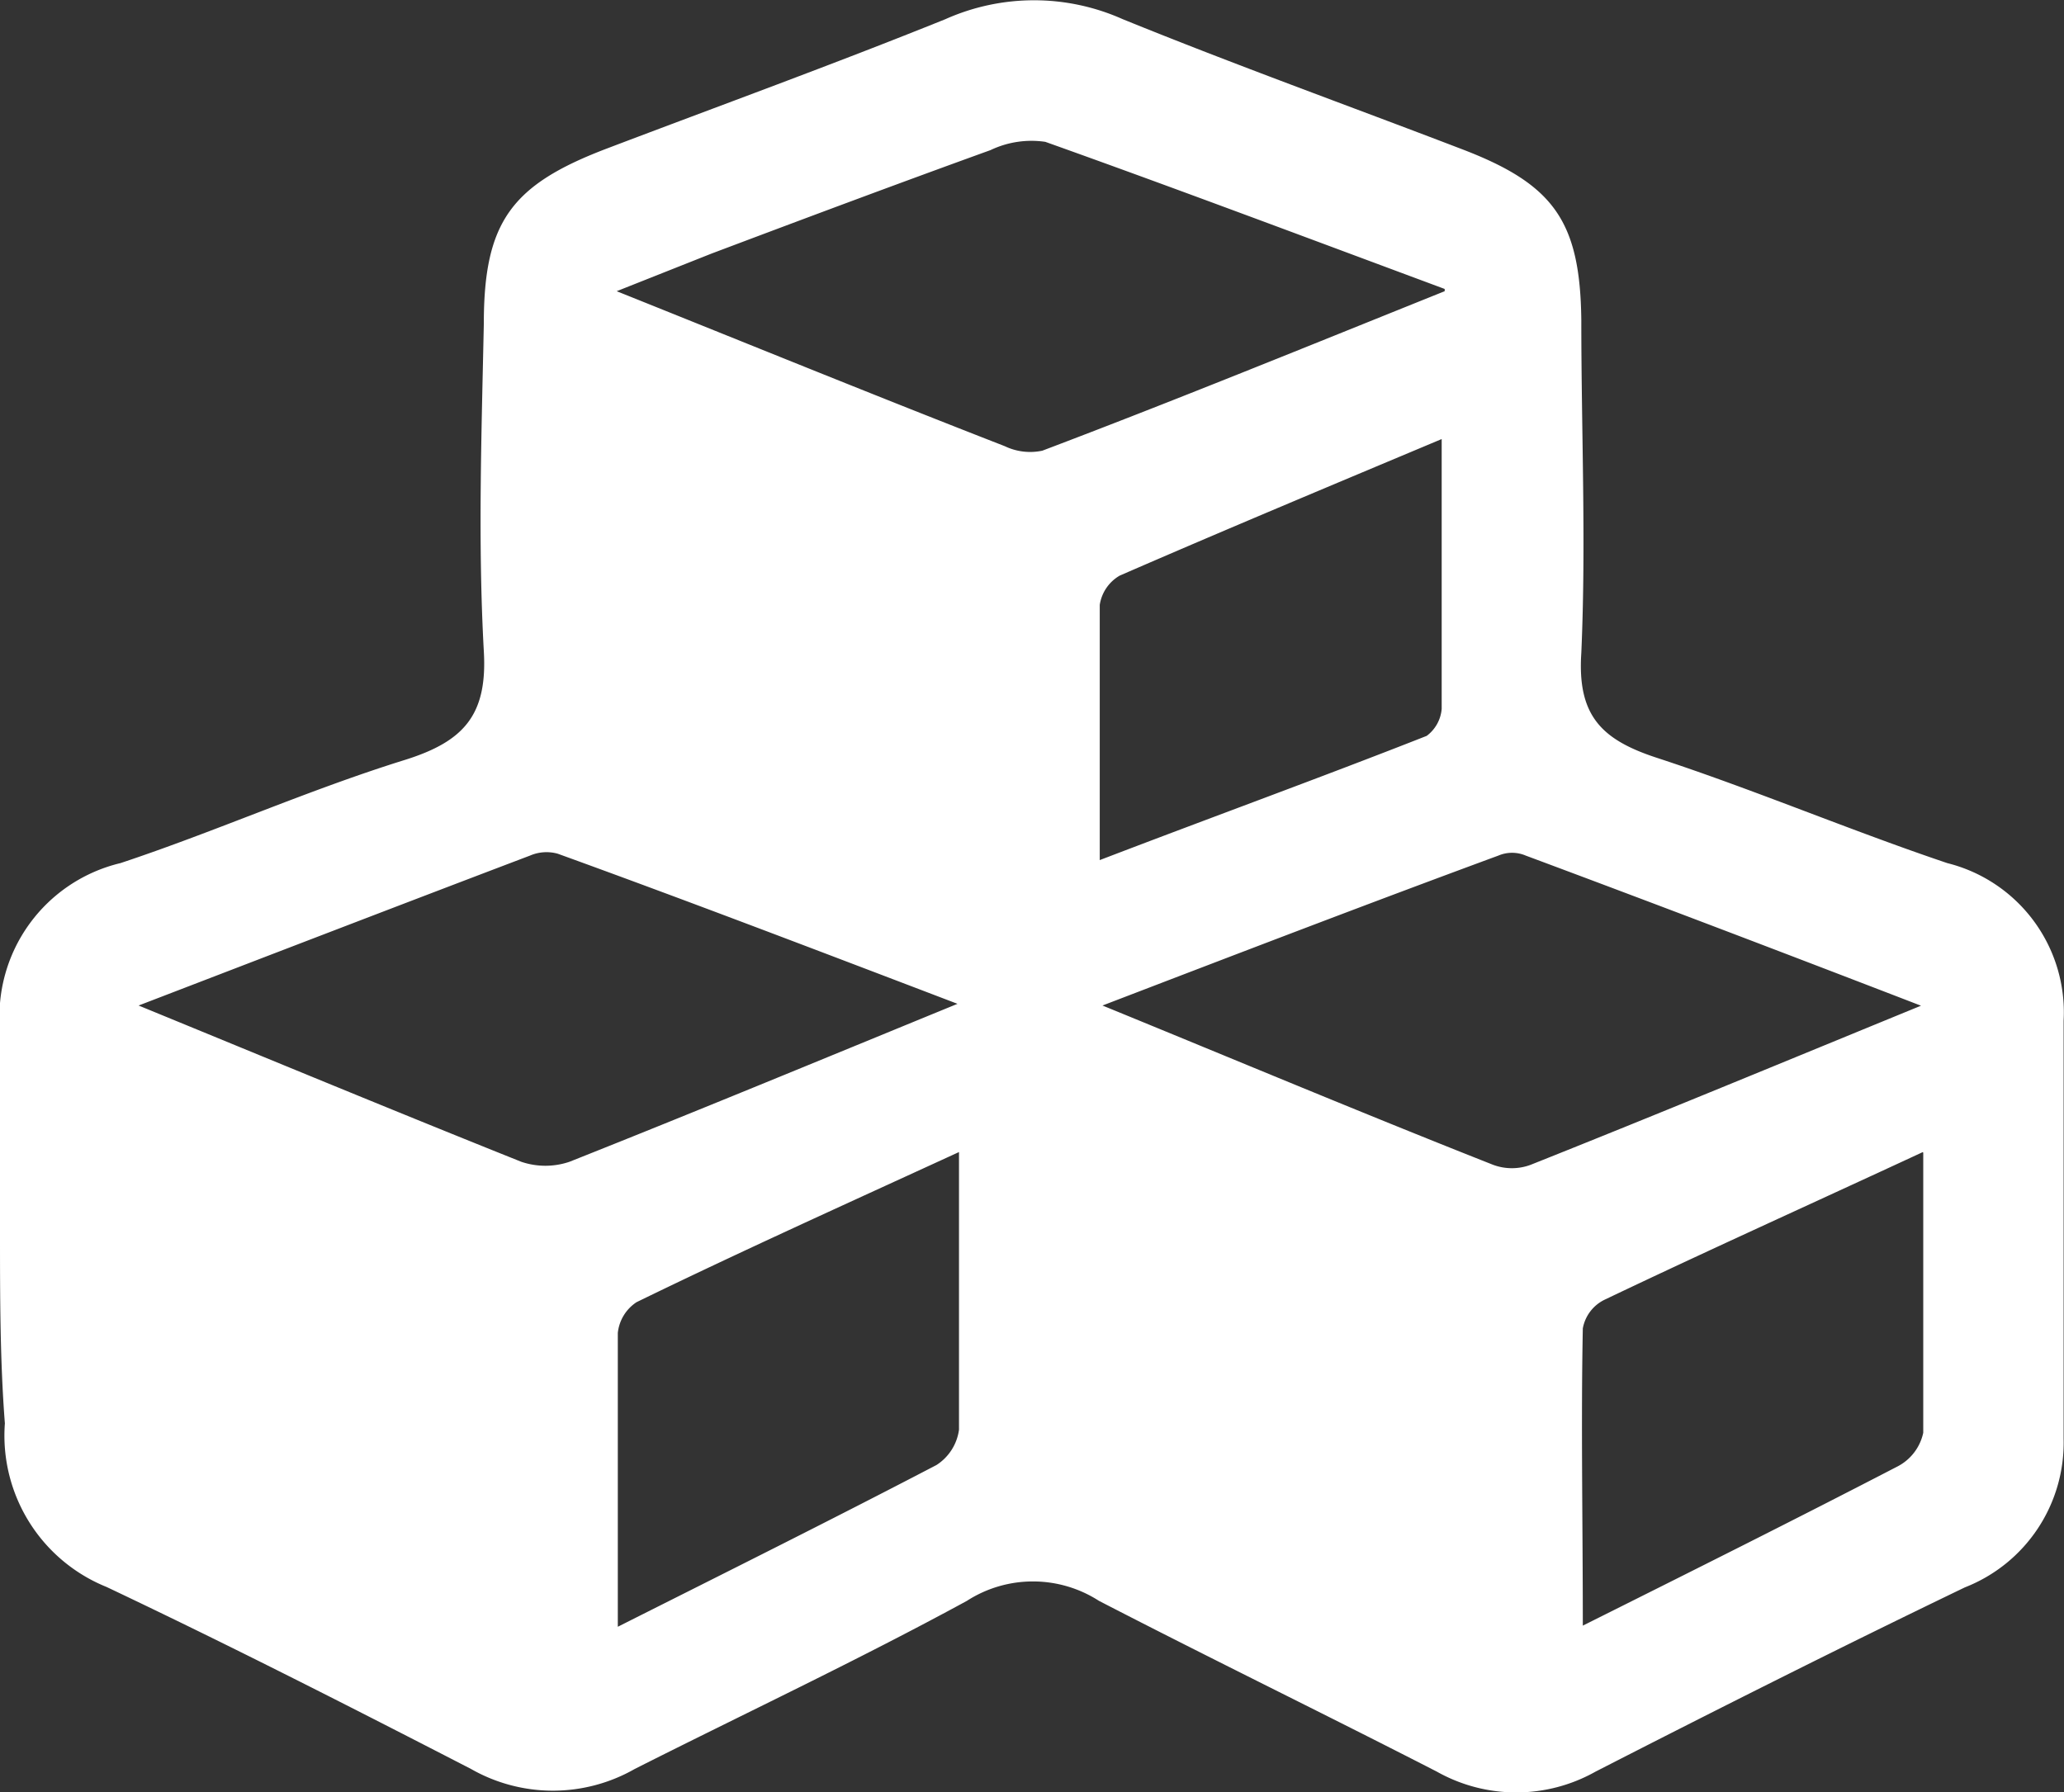 <svg xmlns="http://www.w3.org/2000/svg" viewBox="0 0 54.99 47.76"><rect x="0" y="0" width="54.99" height="47.76" fill="#333333" stroke="none"/><defs><style>.cls-1{fill:#fff;}</style></defs><g id="Layer_2" data-name="Layer 2"><g id="Layer_1-2" data-name="Layer 1"><path class="cls-1" d="M0,32.79V27.44A4.2,4.2,0,0,1,3.21,23c2.56-.85,5-1.95,7.61-2.76,1.54-.49,2.17-1.19,2.07-2.89-.16-2.9-.06-5.81,0-8.72,0-2.73.74-3.71,3.3-4.68,3-1.14,6-2.23,9-3.44a5.79,5.79,0,0,1,4.72,0c3,1.22,6,2.3,9,3.45,2.48.94,3.19,1.92,3.22,4.57,0,3,.13,5.92,0,8.87-.11,1.67.54,2.31,2,2.79,2.6.85,5.14,1.93,7.75,2.81a4.1,4.1,0,0,1,3.1,4.2V38.35a4.14,4.14,0,0,1-2.63,3.95c-3.3,1.59-6.58,3.24-9.84,4.91a4.31,4.31,0,0,1-4.23,0c-3-1.54-6-3-9-4.55a3.25,3.25,0,0,0-3.52,0c-2.9,1.58-5.92,3-8.85,4.48a4.4,4.4,0,0,1-4.36,0c-3.22-1.66-6.44-3.3-9.71-4.85A4.35,4.35,0,0,1,.13,37.93C0,36.26,0,34.52,0,32.79Zm29.36-6c3.69,1.51,7,2.9,10.42,4.25a1.43,1.43,0,0,0,1,0c3.39-1.35,6.74-2.74,10.4-4.24-3.71-1.43-7.12-2.73-10.53-4a.93.93,0,0,0-.73,0c-3.42,1.26-6.83,2.57-10.56,4Zm-25.68,0c3.63,1.49,6.91,2.85,10.21,4.17a2,2,0,0,0,1.28,0c3.35-1.33,6.68-2.71,10.34-4.21-3.75-1.43-7.2-2.75-10.65-4a1.11,1.11,0,0,0-.74.05c-3.37,1.28-6.72,2.57-10.44,4ZM38.49,7.7C34.67,6.28,31.27,5,27.85,3.78A2.53,2.53,0,0,0,26.39,4c-2.49.9-5,1.84-7.44,2.76l-2.52,1c3.74,1.5,7,2.83,10.34,4.13a1.56,1.56,0,0,0,1,.12c3.46-1.31,6.89-2.71,10.72-4.25Zm12.74,23c-3.06,1.42-5.79,2.65-8.49,3.94a1.06,1.06,0,0,0-.57.76c-.05,2.56,0,5.12,0,7.92,3-1.5,5.7-2.85,8.4-4.25a1.32,1.32,0,0,0,.67-.89c0-2.36,0-4.73,0-7.46Zm-25.68,0c-3.07,1.41-5.84,2.66-8.59,4a1.12,1.12,0,0,0-.5.82v7.83c3-1.51,5.75-2.88,8.49-4.31a1.33,1.33,0,0,0,.6-.94c0-2.33,0-4.67,0-7.36Zm12.86-19c-3,1.26-5.8,2.43-8.58,3.64a1.09,1.09,0,0,0-.53.78v6.8c3-1.15,5.89-2.2,8.71-3.31a1,1,0,0,0,.4-.72c0-2.31,0-4.63,0-7.18Z"/></g></g></svg>
